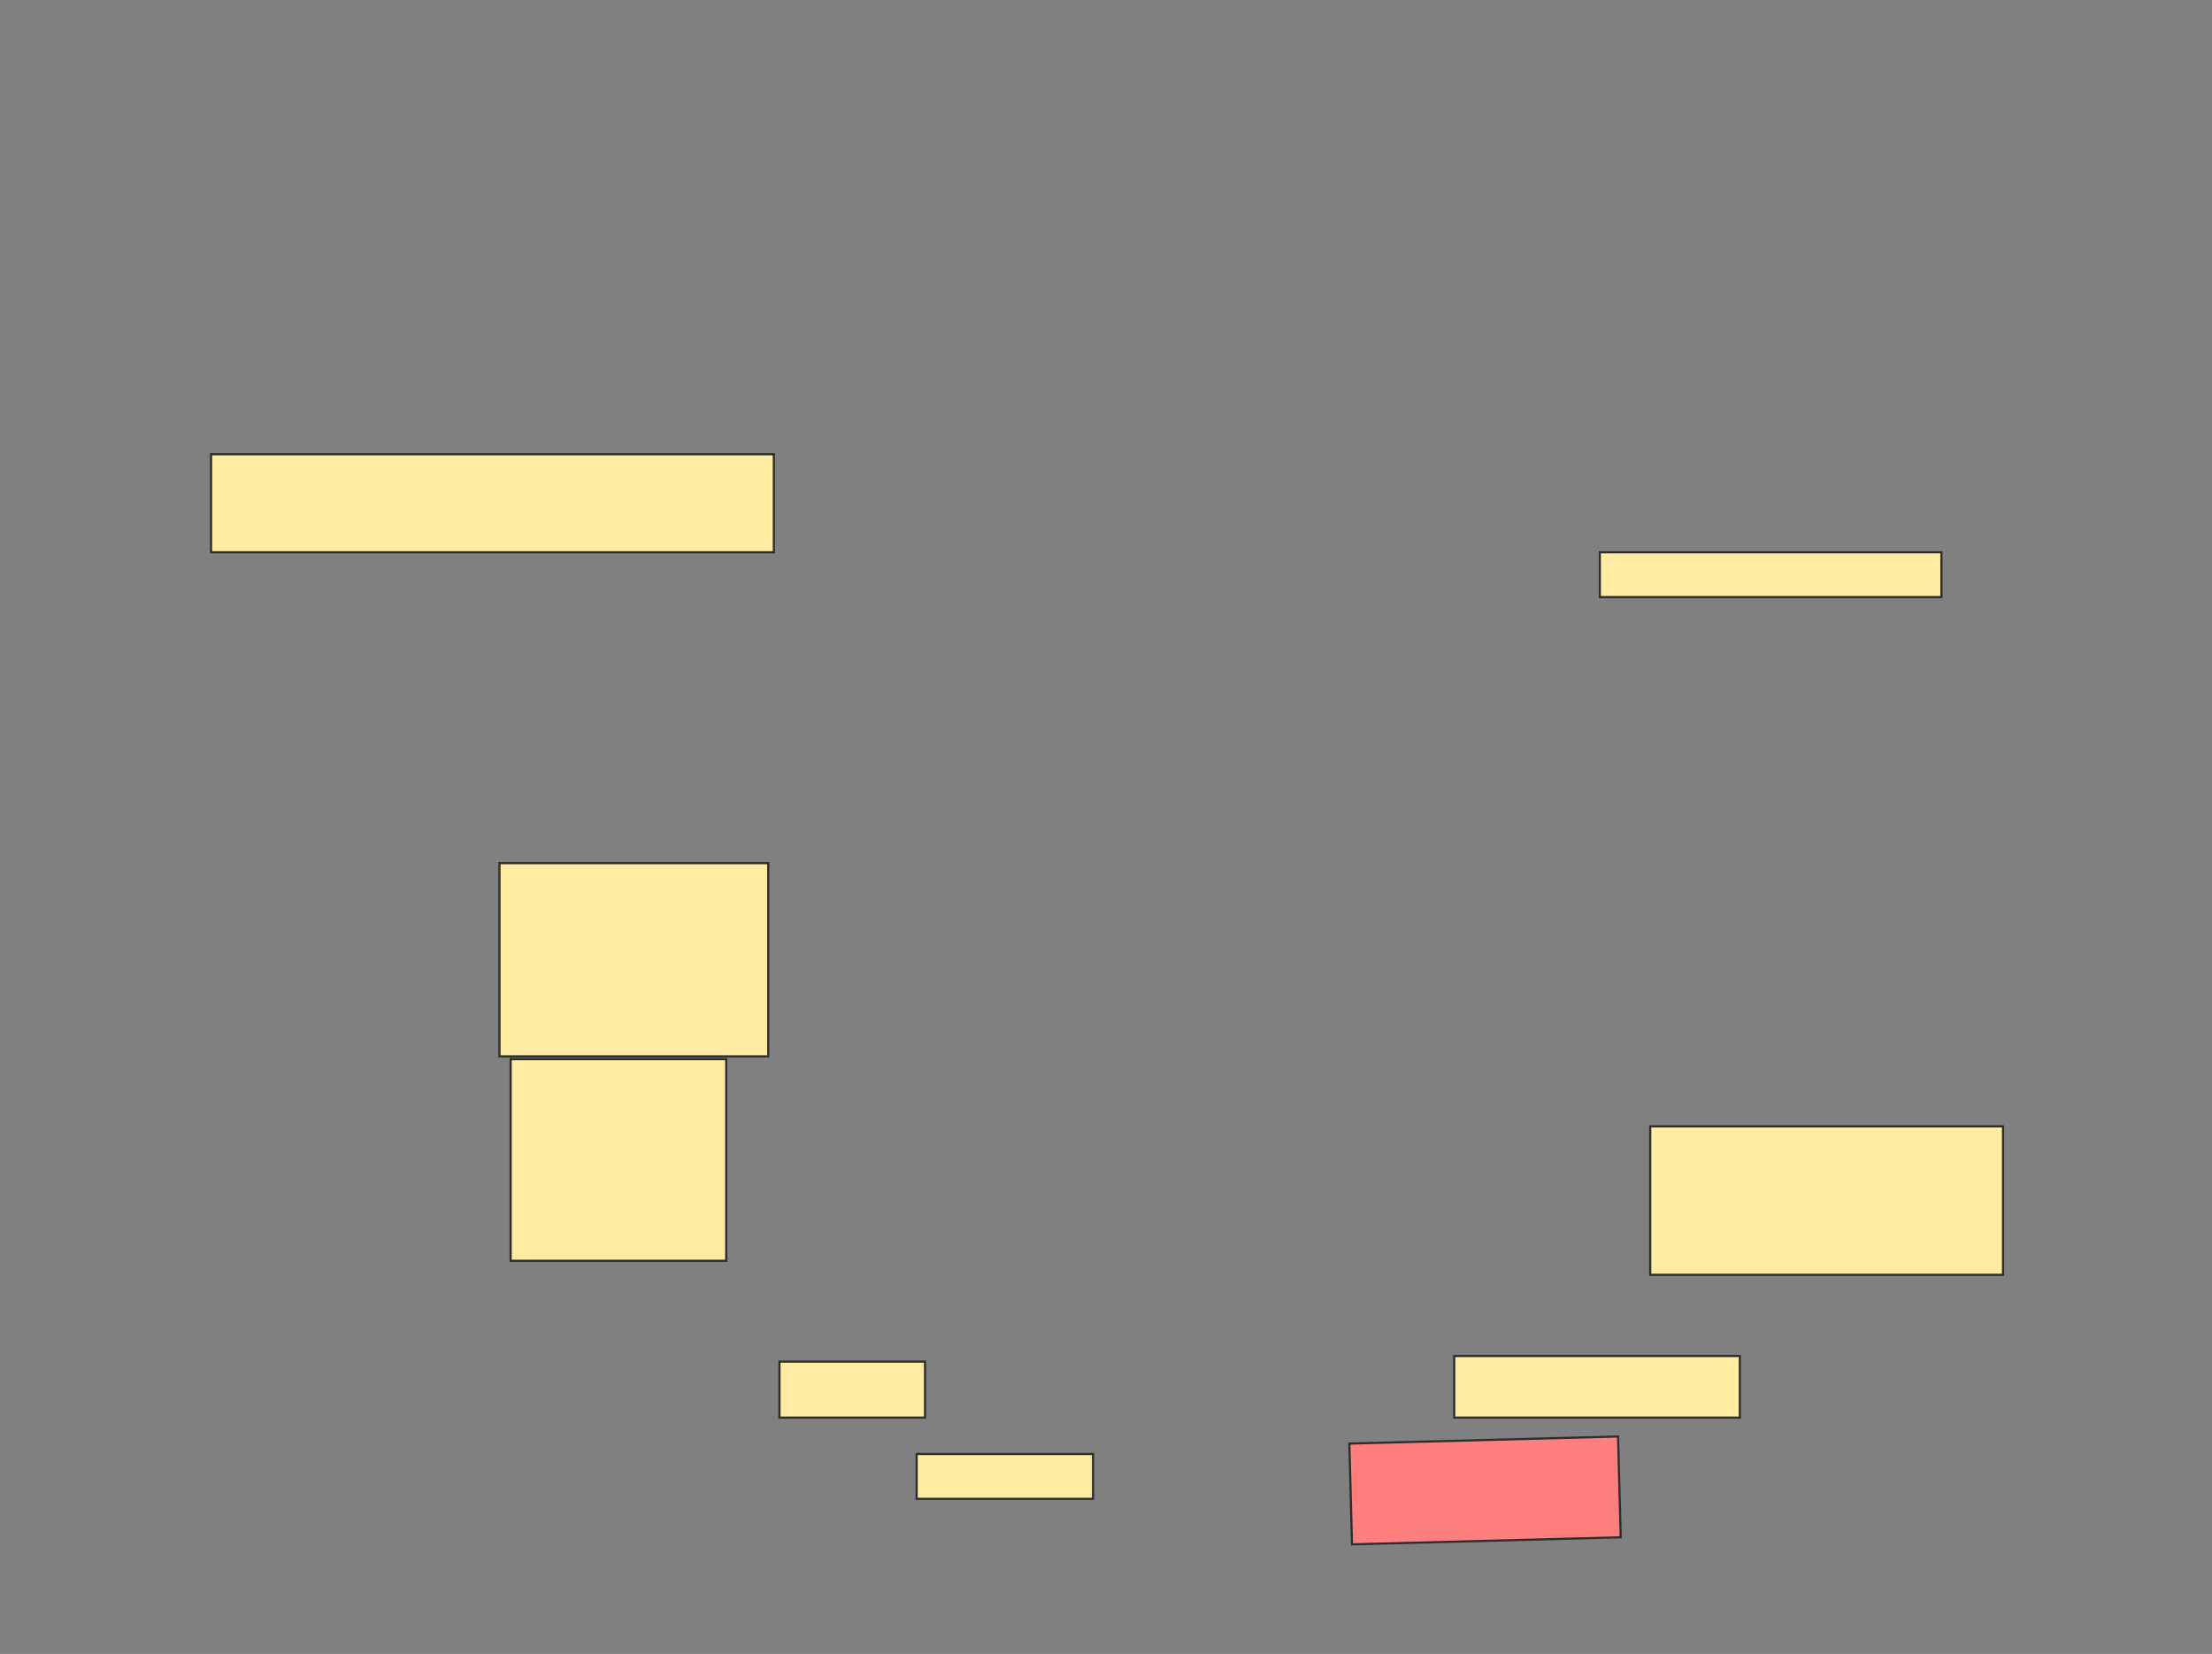 <svg xmlns="http://www.w3.org/2000/svg" width="1026" height="767">
 <rect width="100%" height="100%" fill="#808080" stroke="none"/>
 <!-- Created with Image Occlusion Enhanced -->
 <g>
  <title>Labels</title>
 </g>
 <g>
  <title>Masks</title>
  <rect id="65b3f7fc3f9743f8ba1ed2d5815f6acd-ao-1" height="25.974" width="67.532" y="631.442" x="361.532" stroke="#2D2D2D" fill="#FFEBA2"/>
  <rect id="65b3f7fc3f9743f8ba1ed2d5815f6acd-ao-2" height="20.779" width="81.818" y="674.299" x="425.169" stroke="#2D2D2D" fill="#FFEBA2"/>
  <rect transform="rotate(-1.507 688.805,691.182) " id="65b3f7fc3f9743f8ba1ed2d5815f6acd-ao-3" height="46.753" width="124.675" y="667.805" x="626.467" stroke="#2D2D2D" fill="#FF7E7E" class="qshape"/>
  <rect id="65b3f7fc3f9743f8ba1ed2d5815f6acd-ao-4" height="28.571" width="132.468" y="628.844" x="674.519" stroke="#2D2D2D" fill="#FFEBA2"/>
  <rect id="65b3f7fc3f9743f8ba1ed2d5815f6acd-ao-5" height="68.831" width="163.636" y="522.351" x="765.429" stroke="#2D2D2D" fill="#FFEBA2"/>
  <rect id="65b3f7fc3f9743f8ba1ed2d5815f6acd-ao-6" height="20.779" width="158.442" y="256.117" x="742.052" stroke="#2D2D2D" fill="#FFEBA2"/>
  <rect id="65b3f7fc3f9743f8ba1ed2d5815f6acd-ao-7" height="89.61" width="124.675" y="400.273" x="231.662" stroke="#2D2D2D" fill="#FFEBA2"/>
  <rect id="65b3f7fc3f9743f8ba1ed2d5815f6acd-ao-8" height="93.506" width="100" y="491.182" x="236.857" stroke="#2D2D2D" fill="#FFEBA2"/>
  <rect id="65b3f7fc3f9743f8ba1ed2d5815f6acd-ao-9" height="45.455" width="261.039" y="210.662" x="97.896" stroke="#2D2D2D" fill="#FFEBA2"/>
 </g>
</svg>